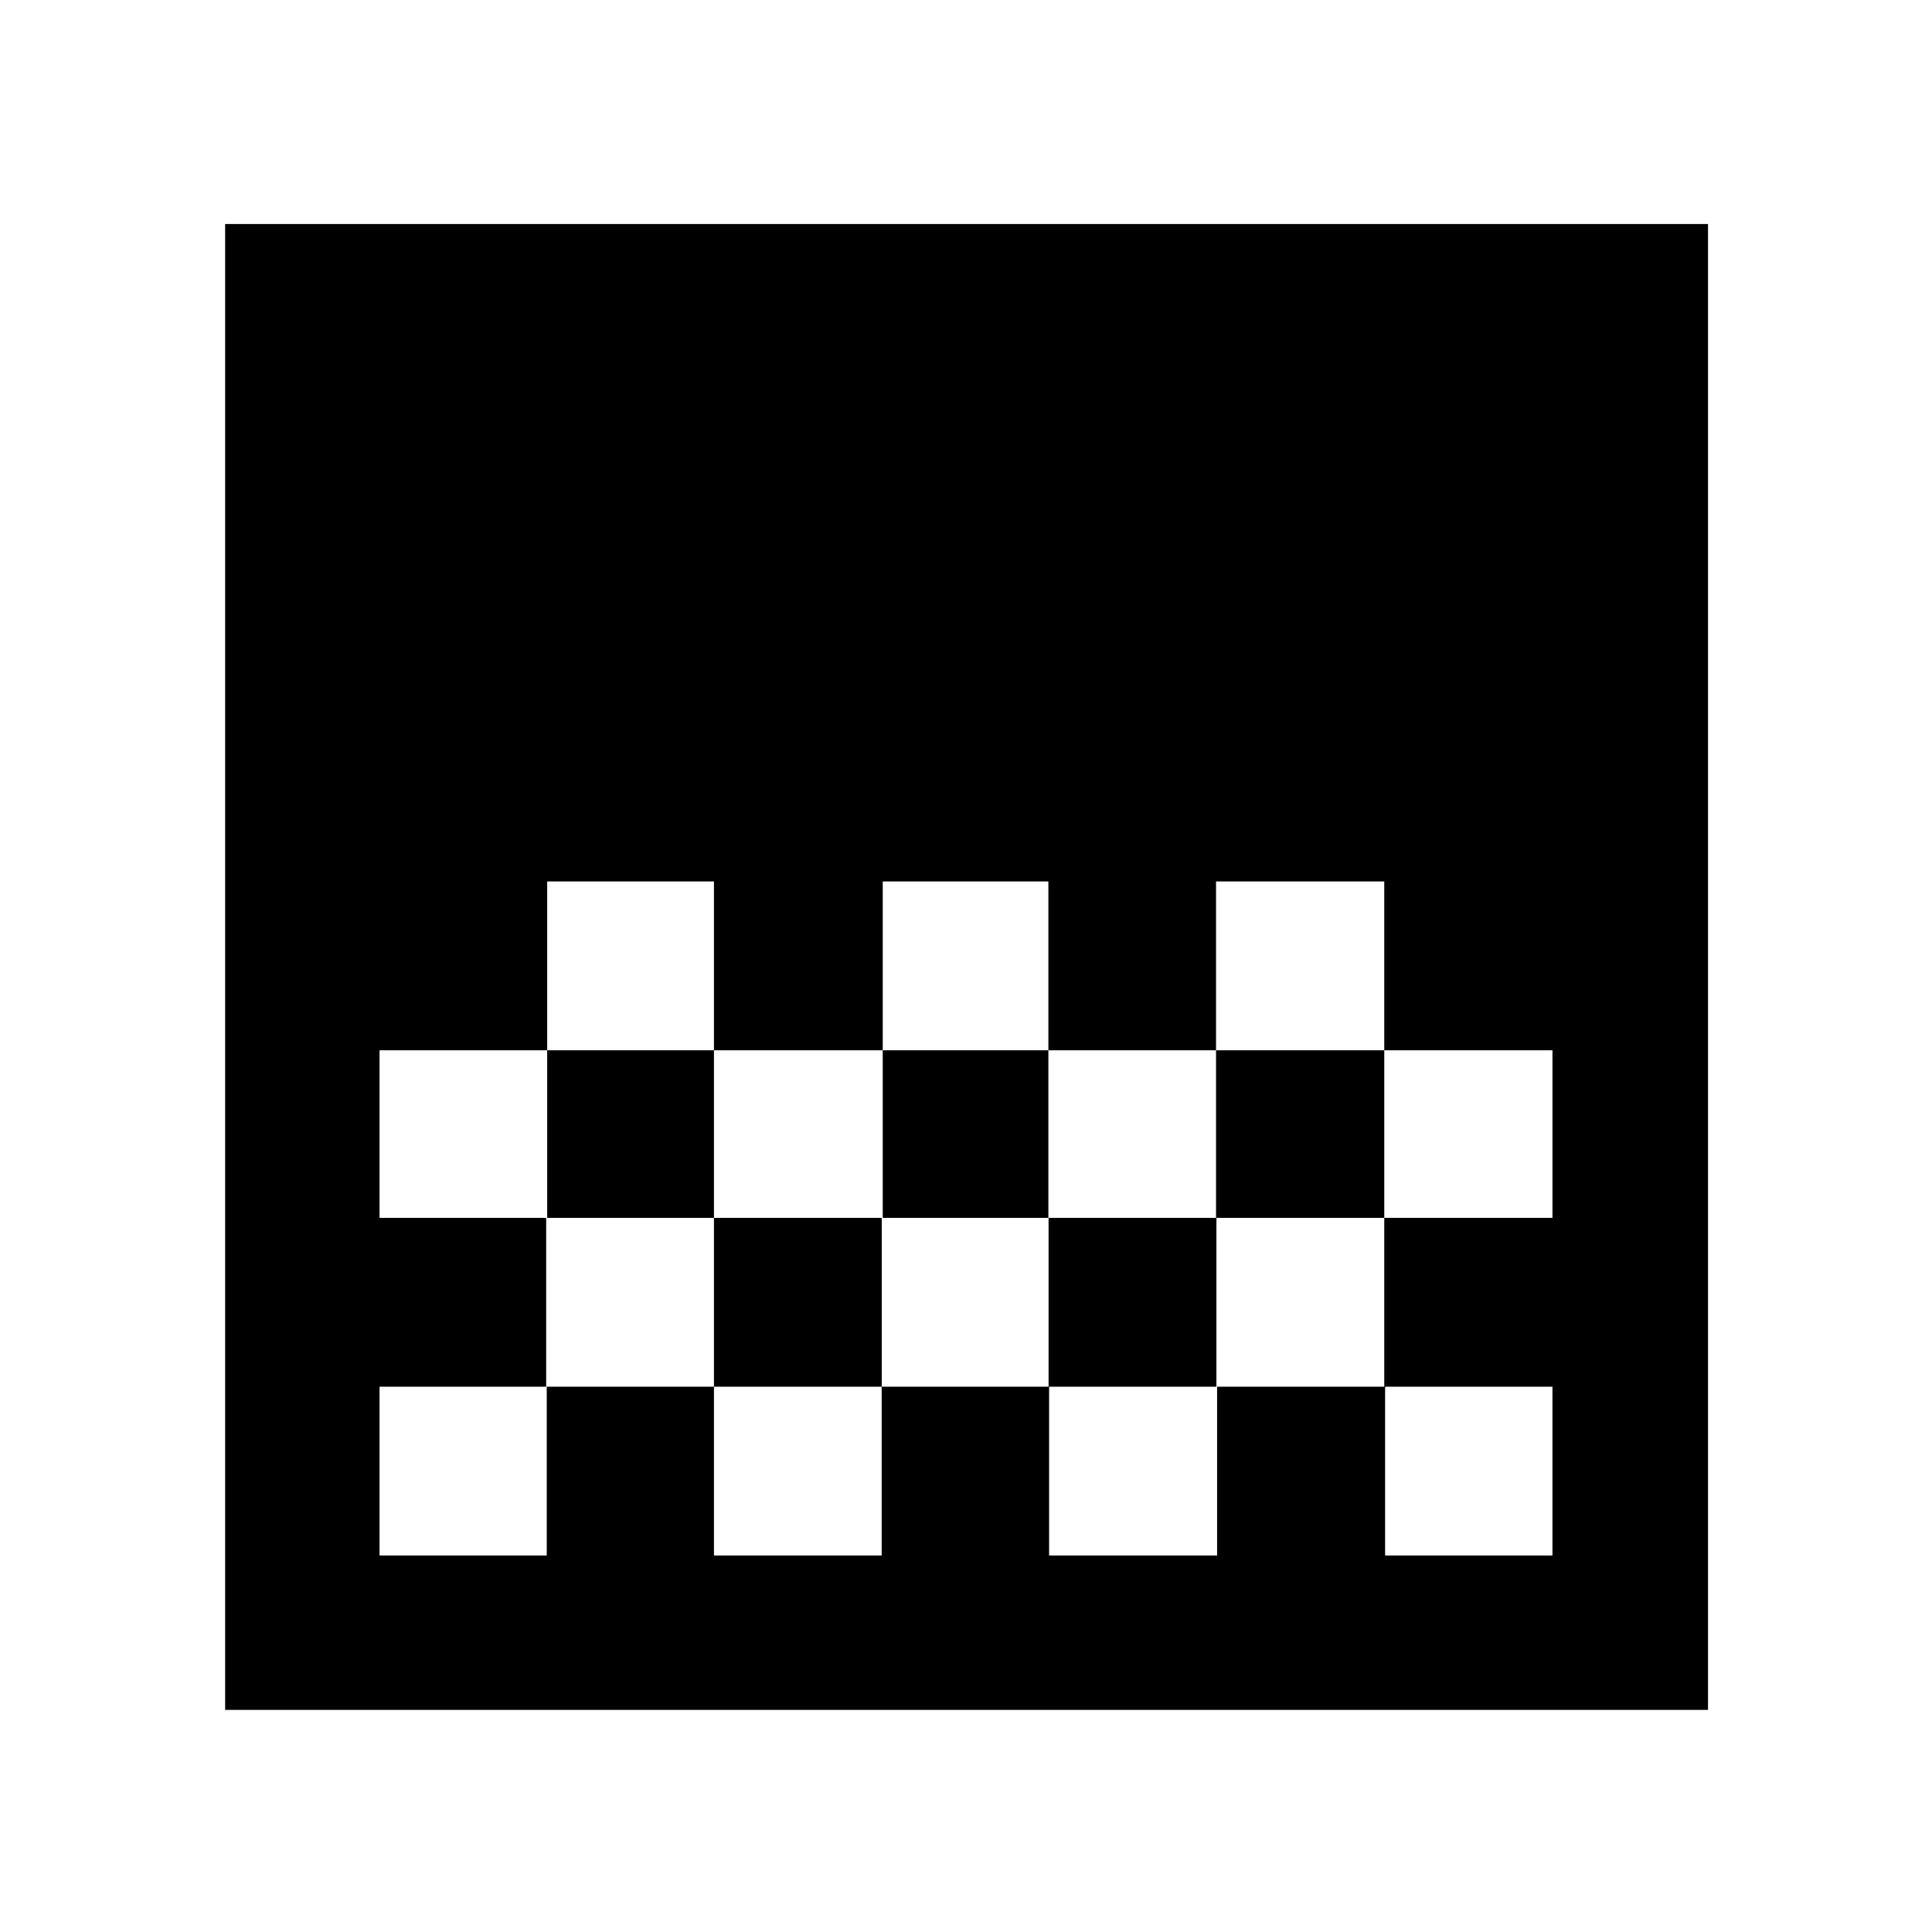 <svg xmlns="http://www.w3.org/2000/svg" height="48" viewBox="0 -960 960 960" width="48"><path d="M111.87-110.37V-848.7H848.7v738.33H111.87ZM438.63-522v83.87h82.3V-522h-82.3Zm-166.74 0v83.87h82.87V-522h-82.87Zm82.87 83.87v83.3h83.87v-83.3h-83.87Zm166.17 0v83.3h83.31v-83.3h-83.31Zm-332.34 0v83.3h83.3v-83.3h-83.3ZM604.24-522v83.87h83.59v83.3h83.58v-83.3h-83.58V-522h-83.59ZM271.39-354.83v83.87h-82.8v83.87h83.08v-83.87h83.09v83.87h83.34v-83.87h83.19v83.87h83.48v-83.87h83.48v83.87h83.16v-83.87h-83.58v-83.87h-83.4v83.87h-83.4v-83.87h-82.9v83.87h-83.37v-83.87h-83.37ZM771.41-522v83.87V-522Zm0 167.17v83.87-83.87Z"/></svg>